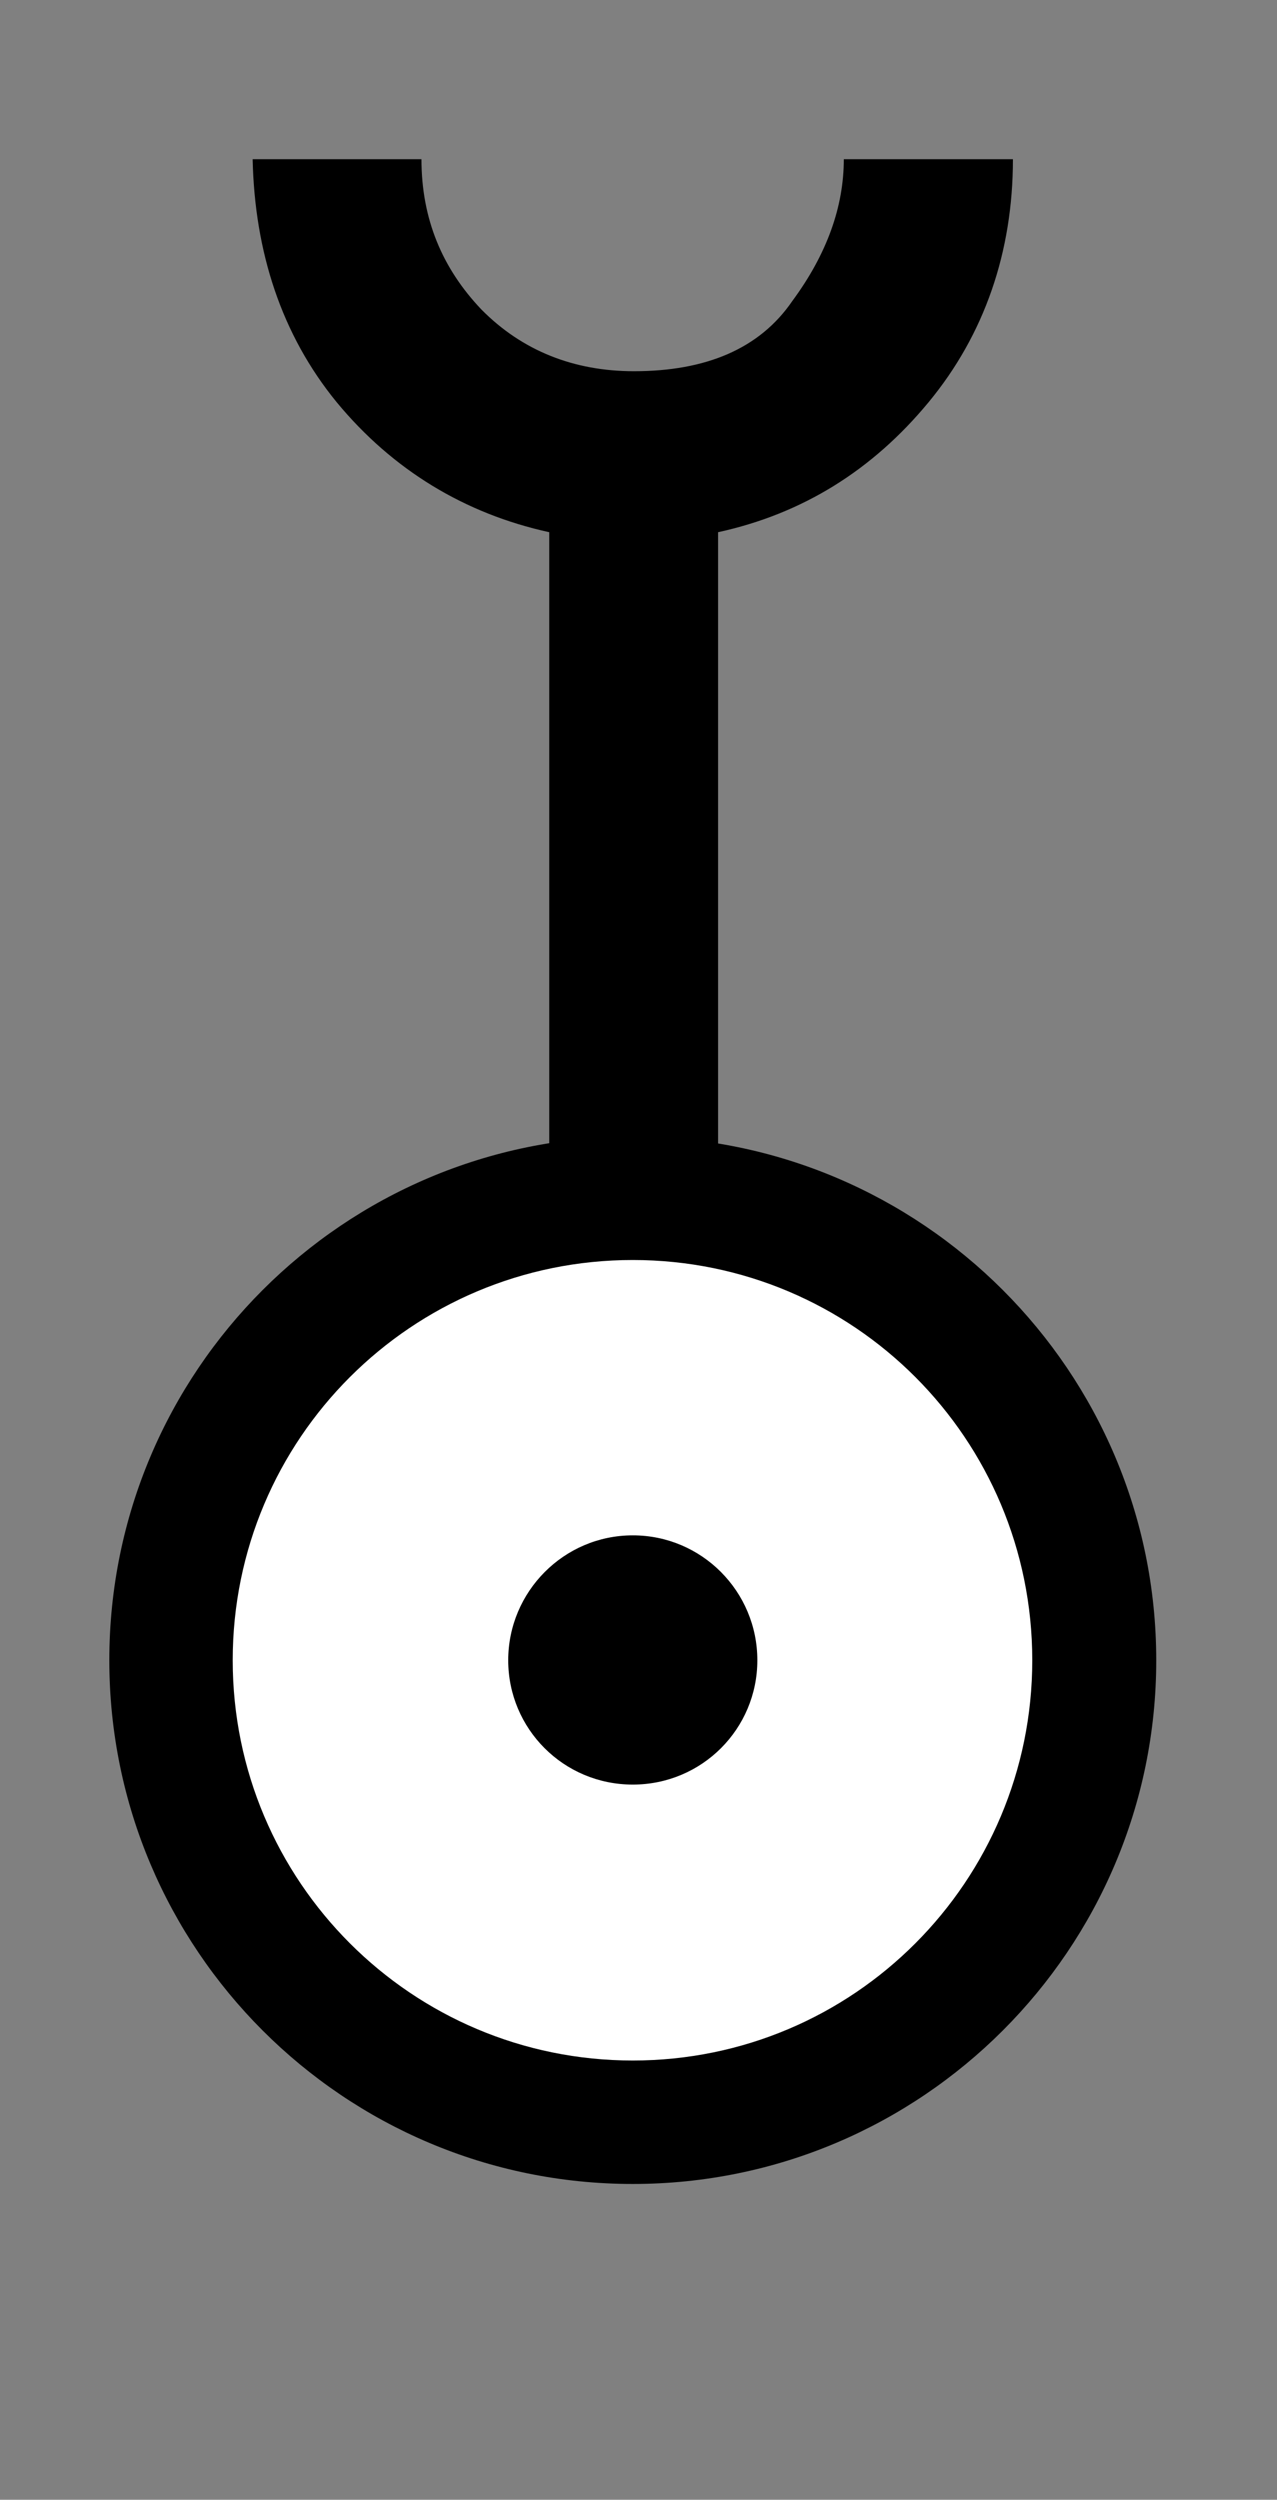 <?xml version="1.0" encoding="utf-8"?>
<!-- Generator: Adobe Illustrator 16.0.0, SVG Export Plug-In . SVG Version: 6.00 Build 0)  -->
<svg version="1.2" baseProfile="tiny" id="Ebene_1" xmlns="http://www.w3.org/2000/svg" xmlns:xlink="http://www.w3.org/1999/xlink"
	 x="0px" y="0px" width="4.357px" height="8.525px" viewBox="-0.357 -0.525 4.357 8.525" xml:space="preserve">
<rect x="-0.357" y="-0.525" width="4.357" height="8.525" fill="#808080" stroke="none"/>
<ellipse fill="#FFFFFF" cx="1.786" cy="5.119" rx="1.604" ry="1.578"/>
<g id="Building_x5F_HOW_x5F_Minaret_x5F_1L015P080">
	<path fill="#FFFFFF" d="M3.405,5.131c0,0.907-0.71,1.643-1.588,1.643c-0.877,0-1.587-0.734-1.587-1.643s0.71-1.644,1.587-1.644
		C2.696,3.488,3.405,4.224,3.405,5.131z"/>
	<path d="M1.802,3.351c-0.986,0-1.786,0.8-1.786,1.786s0.8,1.786,1.786,1.786c0.985,0,1.786-0.8,1.786-1.786
		S2.787,3.351,1.802,3.351z M1.802,6.502c-0.754,0-1.365-0.611-1.365-1.365c0-0.755,0.611-1.365,1.365-1.365s1.363,0.61,1.363,1.365
		C3.165,5.891,2.556,6.502,1.802,6.502z"/>
	<path d="M2.227,5.137c0,0.234-0.189,0.424-0.425,0.424S1.377,5.371,1.377,5.137s0.19-0.426,0.425-0.426S2.227,4.902,2.227,5.137z"
		/>
</g>
<g id="Building_x5F_Mosque_x5F_Top">
	<path d="M3.099,0.018H2.522c0,0.161-0.057,0.323-0.176,0.484C2.235,0.664,2.052,0.741,1.806,0.741
		c-0.204,0-0.381-0.069-0.521-0.211C1.152,0.39,1.081,0.222,1.081,0.018H0.505c0.007,0.316,0.098,0.598,0.287,0.829
		c0.191,0.231,0.437,0.38,0.725,0.443v2.468h0.576V1.29C2.382,1.227,2.62,1.078,2.811,0.847S3.099,0.334,3.099,0.018"/>
</g>
</svg>
